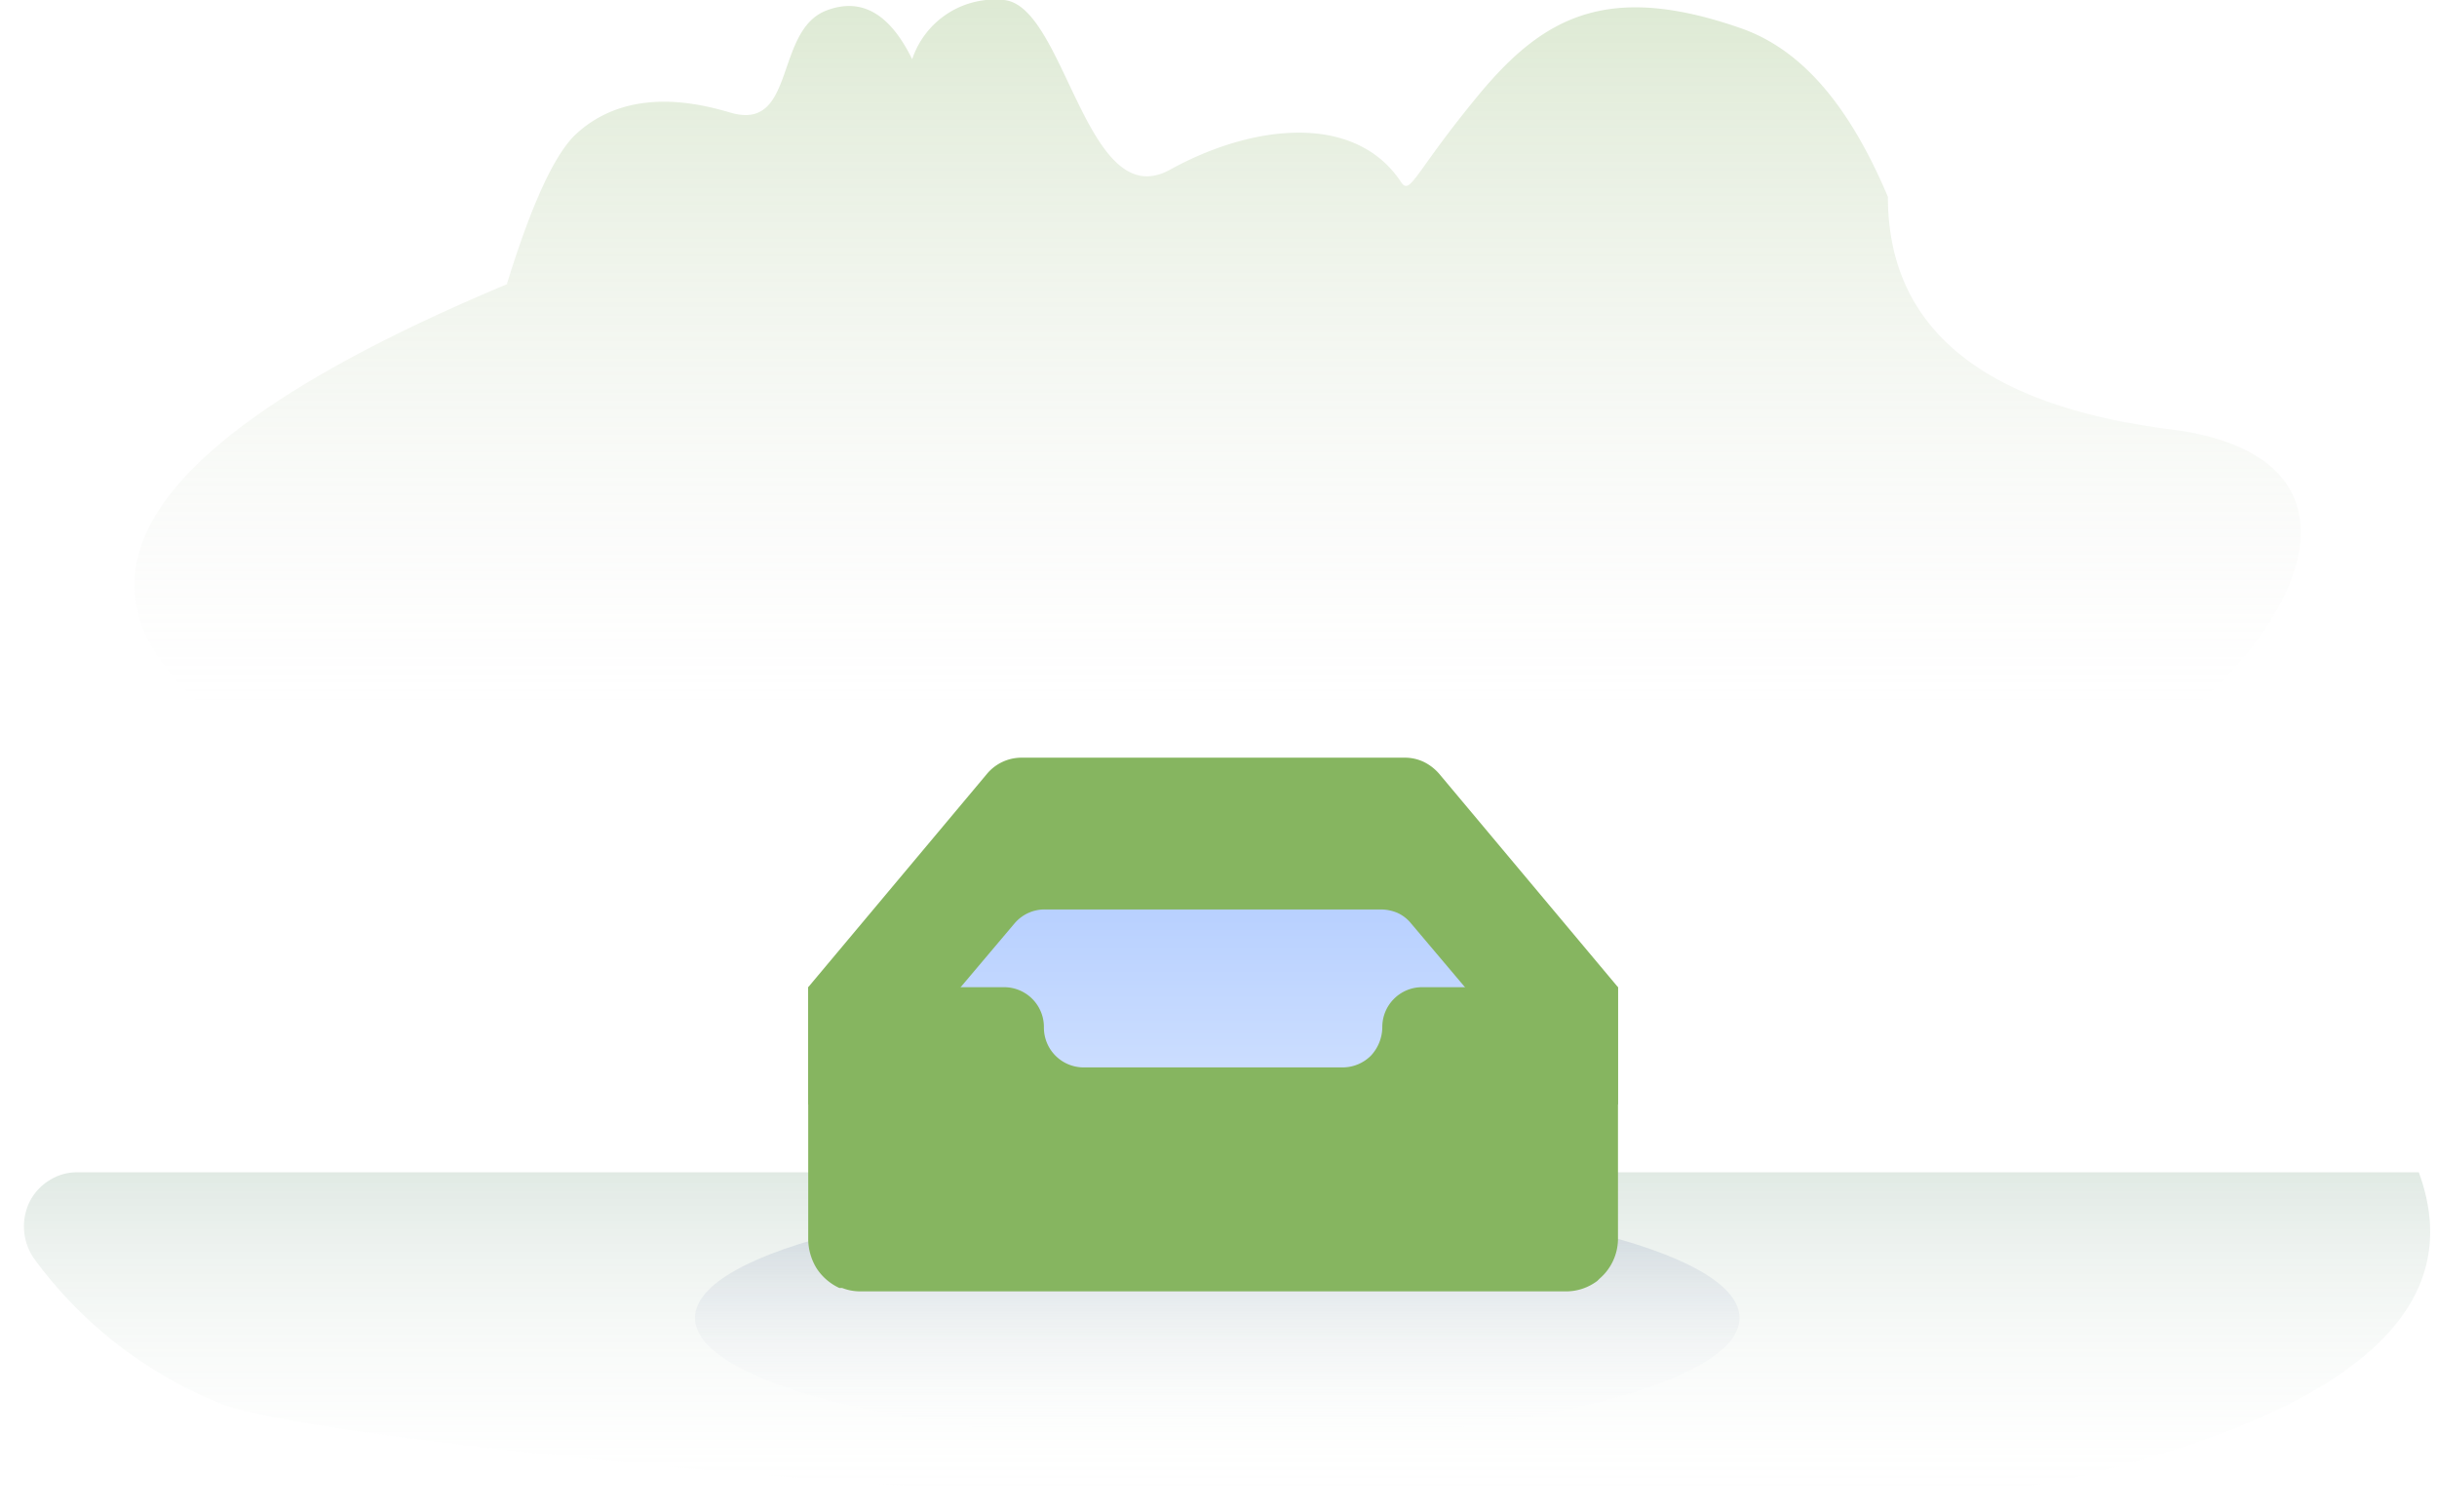<svg id="Layer_1" data-name="Layer 1" xmlns="http://www.w3.org/2000/svg" xmlns:xlink="http://www.w3.org/1999/xlink" viewBox="0 0 79 49"><defs><linearGradient id="linear-gradient" x1="39.46" y1="27.18" x2="39.46" y2="55.39" gradientTransform="matrix(1, 0, 0, -1, 0, 50)" gradientUnits="userSpaceOnUse"><stop offset="0" stop-color="#dedede" stop-opacity="0"/><stop offset="1" stop-color="#86b560" stop-opacity="0.5"/></linearGradient><linearGradient id="linear-gradient-2" x1="39.46" y1="3.28" x2="39.46" y2="11.29" gradientTransform="matrix(1, 0, 0, -1, 0, 50)" gradientUnits="userSpaceOnUse"><stop offset="0" stop-color="#fff" stop-opacity="0"/><stop offset="1" stop-color="#96a1c5" stop-opacity="0.37"/></linearGradient><linearGradient id="linear-gradient-3" x1="39.78" y1="1" x2="39.78" y2="14.14" gradientTransform="matrix(1, 0, 0, -1, 0, 50)" gradientUnits="userSpaceOnUse"><stop offset="0" stop-color="#fff" stop-opacity="0"/><stop offset="1" stop-color="#336f4a" stop-opacity="0.31"/></linearGradient><linearGradient id="linear-gradient-4" x1="39.33" y1="10.77" x2="39.33" y2="21.06" gradientTransform="matrix(1, 0, 0, -1, 0, 50)" gradientUnits="userSpaceOnUse"><stop offset="0" stop-color="#dce9ff"/><stop offset="1" stop-color="#b6cfff"/></linearGradient></defs><title>Artboard 1</title><path d="M16.44,9.18q1.2-3.88,2.24-4.84c1.9-1.75,4.55-.8,5.11-.66,2,.48,1.33-2.7,3-3.34,1.13-.43,2.05.09,2.78,1.58A2.83,2.83,0,0,1,32.54,0c2,.17,2.67,7,5.39,5.5s6-1.83,7.48.39c.31.48.42-.27,2.52-2.81S52.11-.58,56.39.9c2,.68,3.55,2.5,4.81,5.48q0,6.38,9.18,7.54c9.18,1.17,2.06,11.25-9.18,14.2s-37.11,4.55-51.14-2.91q-14-7.46,6.38-16Z" opacity="0.8" fill="url(#linear-gradient)" style="isolation:isolate"/><path d="M39.46,46.72c9.35,0,16.93-1.8,16.93-4s-7.58-4-16.93-4-16.93,1.8-16.93,4S30.11,46.72,39.46,46.72Z" fill="url(#linear-gradient-2)"/><path d="M68,47.71C55.31,51,11.86,47.24,7.24,45.53a13.92,13.92,0,0,1-6.09-4.67A1.82,1.82,0,0,1,.94,39a1.7,1.7,0,0,1,.63-.72A1.67,1.67,0,0,1,2.48,38H78.41Q80.77,44.44,68,47.71Z" opacity="0.68" fill="url(#linear-gradient-3)" style="isolation:isolate"/><path d="M52.45,32l-5.79-6.91a1.58,1.58,0,0,0-.5-.39,1.43,1.43,0,0,0-.61-.14H33.1a1.46,1.46,0,0,0-1.11.53L26.2,32v3.8H52.45Z" fill="#86b560"/><path d="M50.81,35.93l-5.07-6a1.22,1.22,0,0,0-.44-.34,1.41,1.41,0,0,0-.54-.11H33.89a1.28,1.28,0,0,0-1,.45l-5.07,6v3.3h23Z" fill="url(#linear-gradient-4)"/><path d="M52.45,40.14a1.71,1.71,0,0,1-.6,1.31l-.07.07a1.68,1.68,0,0,1-1,.34H27.88a1.62,1.62,0,0,1-.58-.11l-.09,0a1.76,1.76,0,0,1-.74-.64,1.83,1.83,0,0,1-.27-.94V32h6.37a1.29,1.29,0,0,1,1.27,1.3h0a1.29,1.29,0,0,0,1.28,1.3h8.41a1.3,1.3,0,0,0,.91-.38,1.37,1.37,0,0,0,.37-.92A1.29,1.29,0,0,1,46.08,32h6.37Z" fill="#86b560"/></svg>